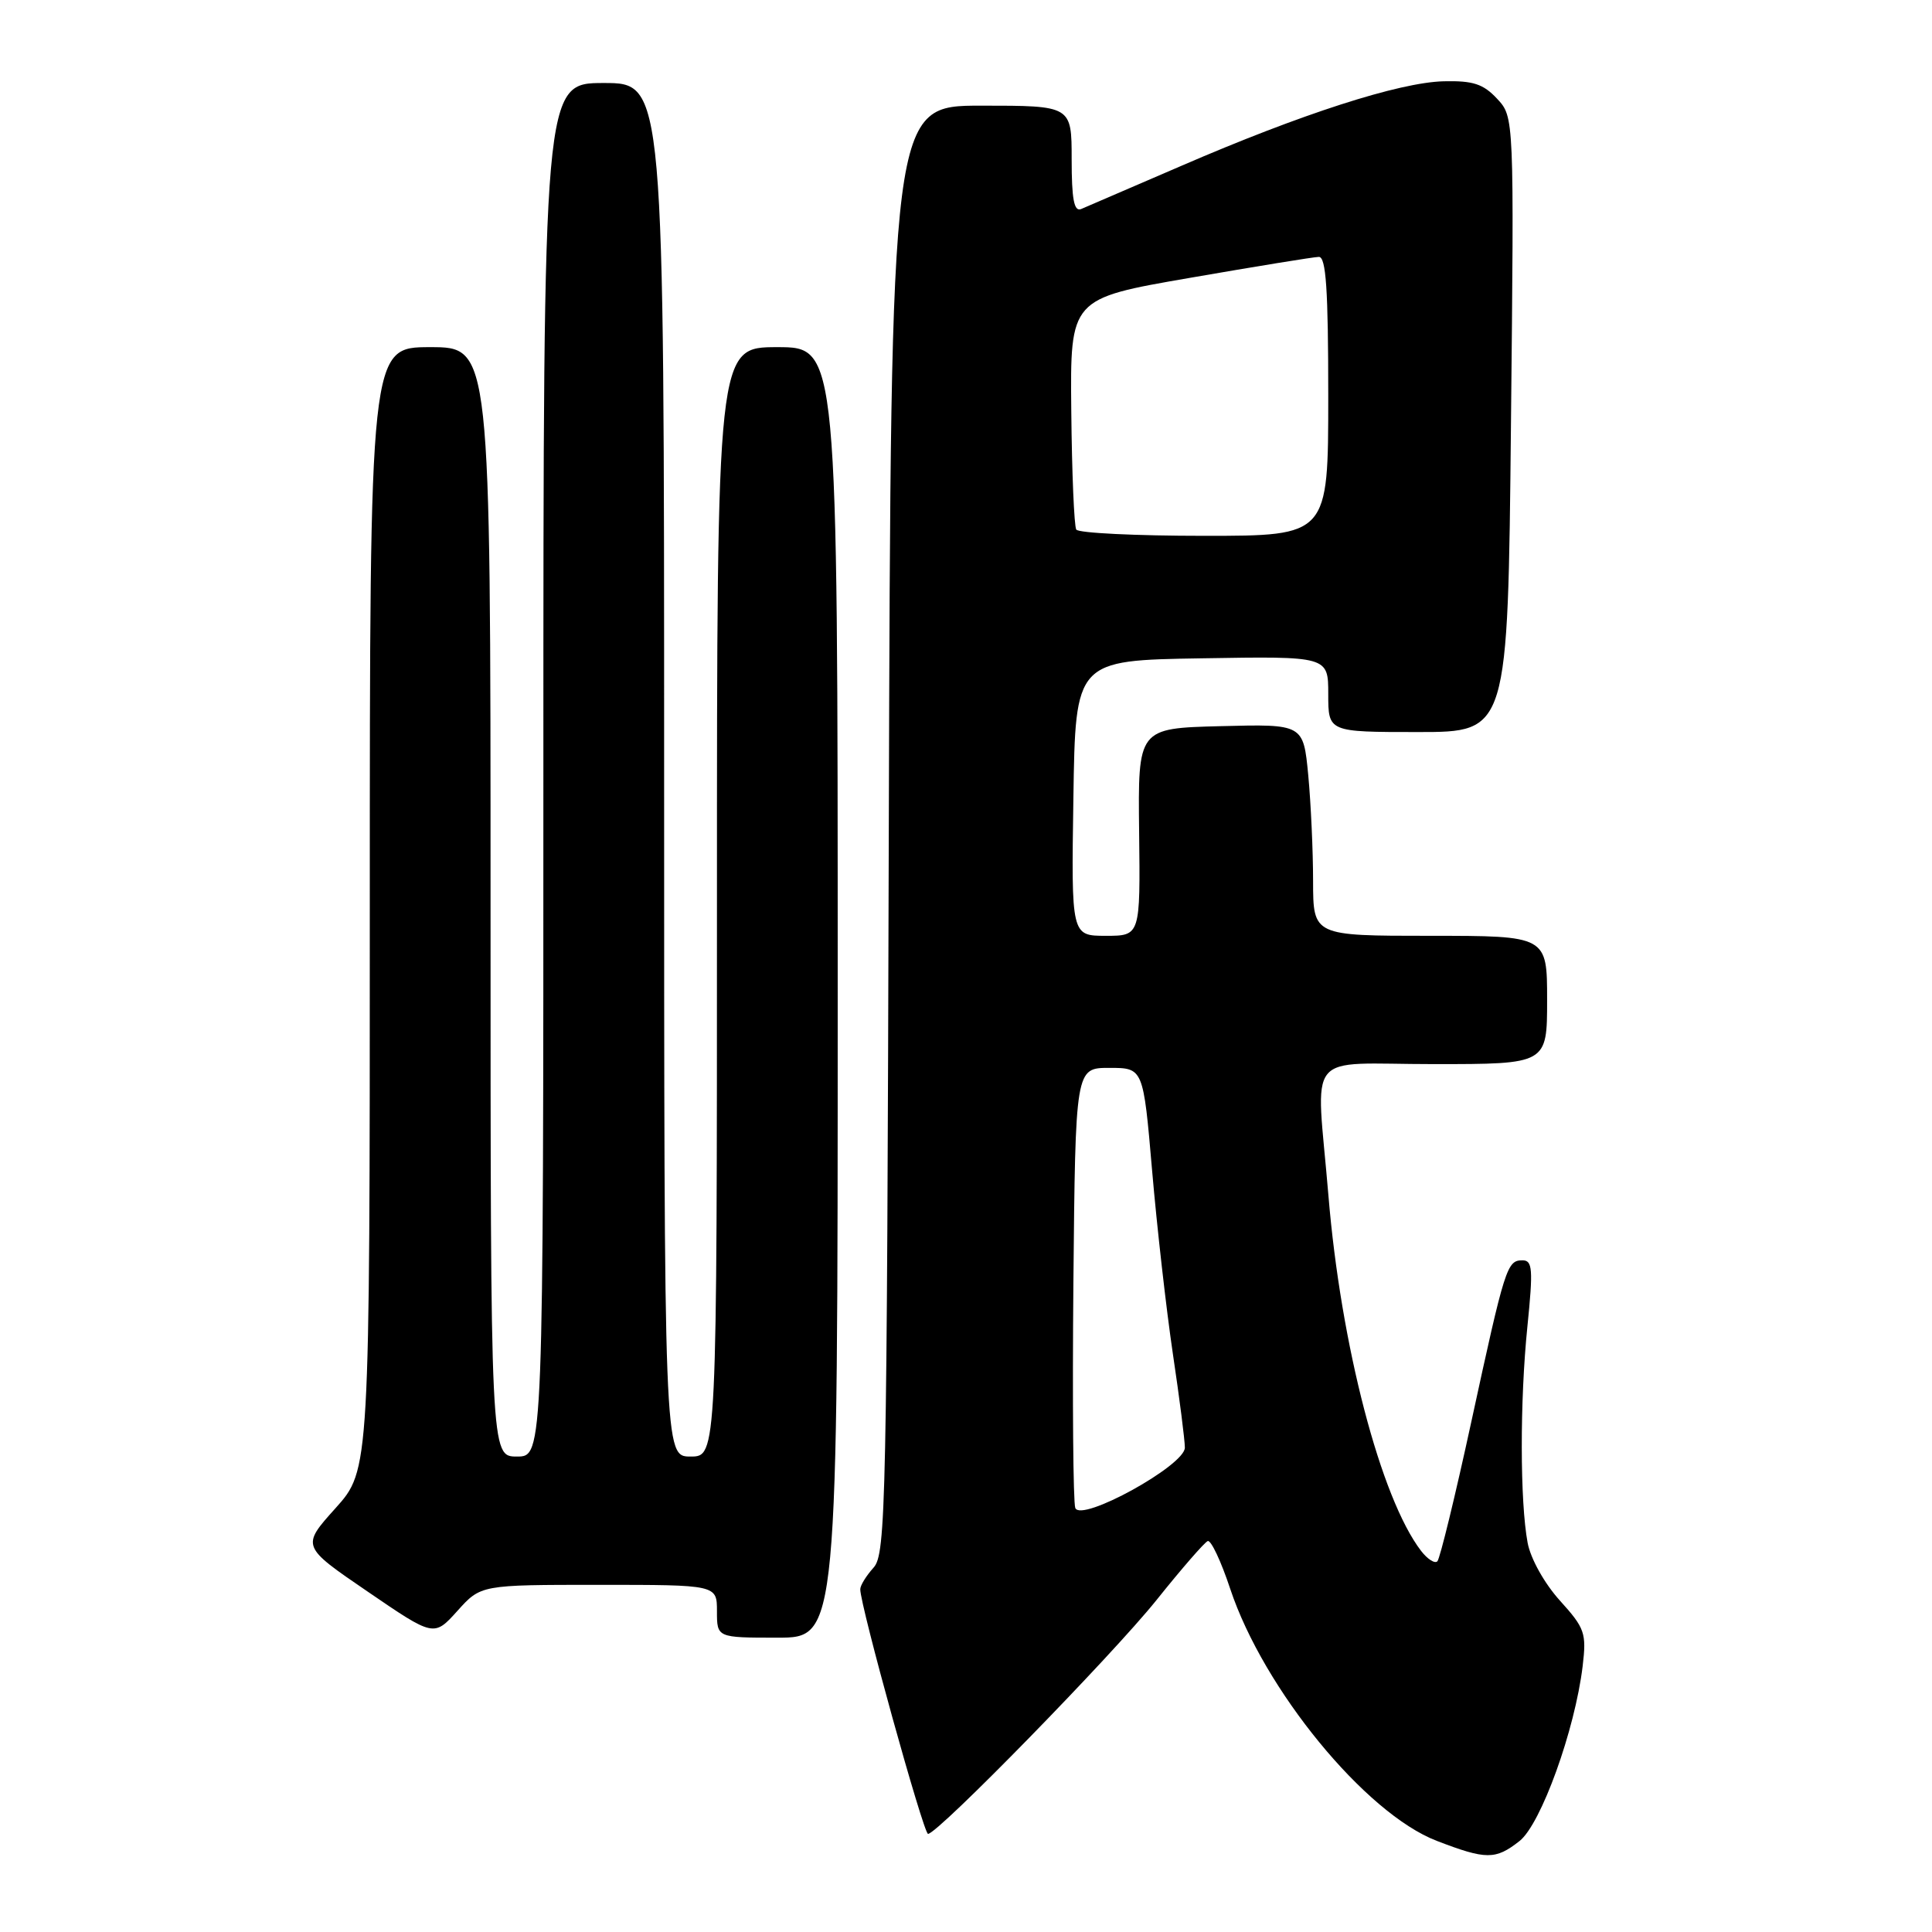 <?xml version="1.0" encoding="UTF-8" standalone="no"?>
<!DOCTYPE svg PUBLIC "-//W3C//DTD SVG 1.1//EN" "http://www.w3.org/Graphics/SVG/1.1/DTD/svg11.dtd" >
<svg xmlns="http://www.w3.org/2000/svg" xmlns:xlink="http://www.w3.org/1999/xlink" version="1.1" viewBox="0 0 256 256">
 <g >
 <path fill="currentColor"
d=" M 201.34 243.95 C 204.19 241.71 208.69 229.23 209.71 220.77 C 210.23 216.39 210.01 215.75 206.69 212.08 C 204.65 209.82 202.82 206.55 202.42 204.44 C 201.40 198.98 201.38 185.67 202.39 175.75 C 203.16 168.17 203.07 167.00 201.74 167.00 C 199.68 167.00 199.42 167.83 194.96 188.38 C 192.83 198.21 190.80 206.53 190.46 206.88 C 190.12 207.22 189.15 206.60 188.30 205.50 C 182.95 198.52 177.66 178.23 176.02 158.38 C 174.39 138.78 172.60 141.00 190.00 141.00 C 205.00 141.00 205.00 141.00 205.00 132.50 C 205.00 124.00 205.00 124.00 189.50 124.00 C 174.00 124.00 174.00 124.00 173.99 116.75 C 173.99 112.76 173.70 106.45 173.35 102.72 C 172.70 95.94 172.70 95.94 161.74 96.22 C 150.78 96.50 150.78 96.50 150.94 110.25 C 151.10 124.00 151.10 124.00 146.53 124.00 C 141.95 124.00 141.95 124.00 142.23 105.75 C 142.50 87.50 142.50 87.50 159.25 87.23 C 176.00 86.95 176.00 86.95 176.00 91.98 C 176.00 97.00 176.00 97.00 187.90 97.00 C 199.80 97.00 199.80 97.00 200.21 56.25 C 200.63 15.50 200.63 15.50 198.37 13.08 C 196.54 11.12 195.19 10.68 191.31 10.77 C 185.41 10.91 172.41 15.10 156.50 21.99 C 149.90 24.84 143.94 27.41 143.25 27.70 C 142.32 28.08 142.00 26.40 142.00 21.11 C 142.00 14.00 142.00 14.00 130.02 14.00 C 118.05 14.00 118.05 14.00 117.77 109.90 C 117.52 199.60 117.39 205.92 115.75 207.72 C 114.79 208.79 113.99 210.07 113.99 210.58 C 113.95 212.63 122.37 243.00 122.97 243.00 C 124.26 243.00 147.35 219.36 153.24 212.02 C 156.55 207.88 159.61 204.36 160.03 204.20 C 160.46 204.03 161.80 206.88 163.01 210.53 C 167.44 223.84 180.91 240.28 190.37 243.92 C 196.92 246.44 198.16 246.45 201.34 243.95 Z  M 79.36 210.00 C 95.00 210.00 95.00 210.00 95.00 213.50 C 95.00 217.00 95.00 217.00 103.00 217.00 C 111.00 217.00 111.00 217.00 111.00 131.50 C 111.00 46.00 111.00 46.00 103.00 46.00 C 95.00 46.00 95.00 46.00 95.00 119.50 C 95.00 193.00 95.00 193.00 91.50 193.00 C 88.00 193.00 88.00 193.00 88.00 102.00 C 88.00 11.00 88.00 11.00 80.00 11.00 C 72.00 11.00 72.00 11.00 72.00 102.00 C 72.00 193.00 72.00 193.00 68.50 193.00 C 65.00 193.00 65.00 193.00 65.00 119.50 C 65.00 46.00 65.00 46.00 57.00 46.00 C 49.00 46.00 49.00 46.00 49.00 120.39 C 49.00 194.78 49.00 194.78 44.46 199.84 C 39.92 204.89 39.92 204.89 48.71 210.89 C 57.50 216.90 57.50 216.90 60.61 213.45 C 63.71 210.00 63.71 210.00 79.36 210.00 Z  M 142.48 199.81 C 142.20 199.08 142.09 185.66 142.23 169.99 C 142.50 141.50 142.50 141.50 146.99 141.50 C 151.49 141.50 151.49 141.50 152.66 155.10 C 153.30 162.58 154.54 173.51 155.41 179.38 C 156.29 185.26 157.00 190.85 157.00 191.82 C 157.00 194.19 143.23 201.77 142.48 199.81 Z  M 142.61 70.17 C 142.33 69.72 142.03 62.64 141.95 54.45 C 141.80 39.56 141.80 39.56 157.65 36.82 C 166.37 35.31 174.06 34.05 174.75 34.04 C 175.71 34.01 176.00 38.35 176.00 52.50 C 176.00 71.00 176.00 71.00 159.56 71.00 C 150.52 71.00 142.89 70.63 142.61 70.17 Z "/>
</g>
</svg>